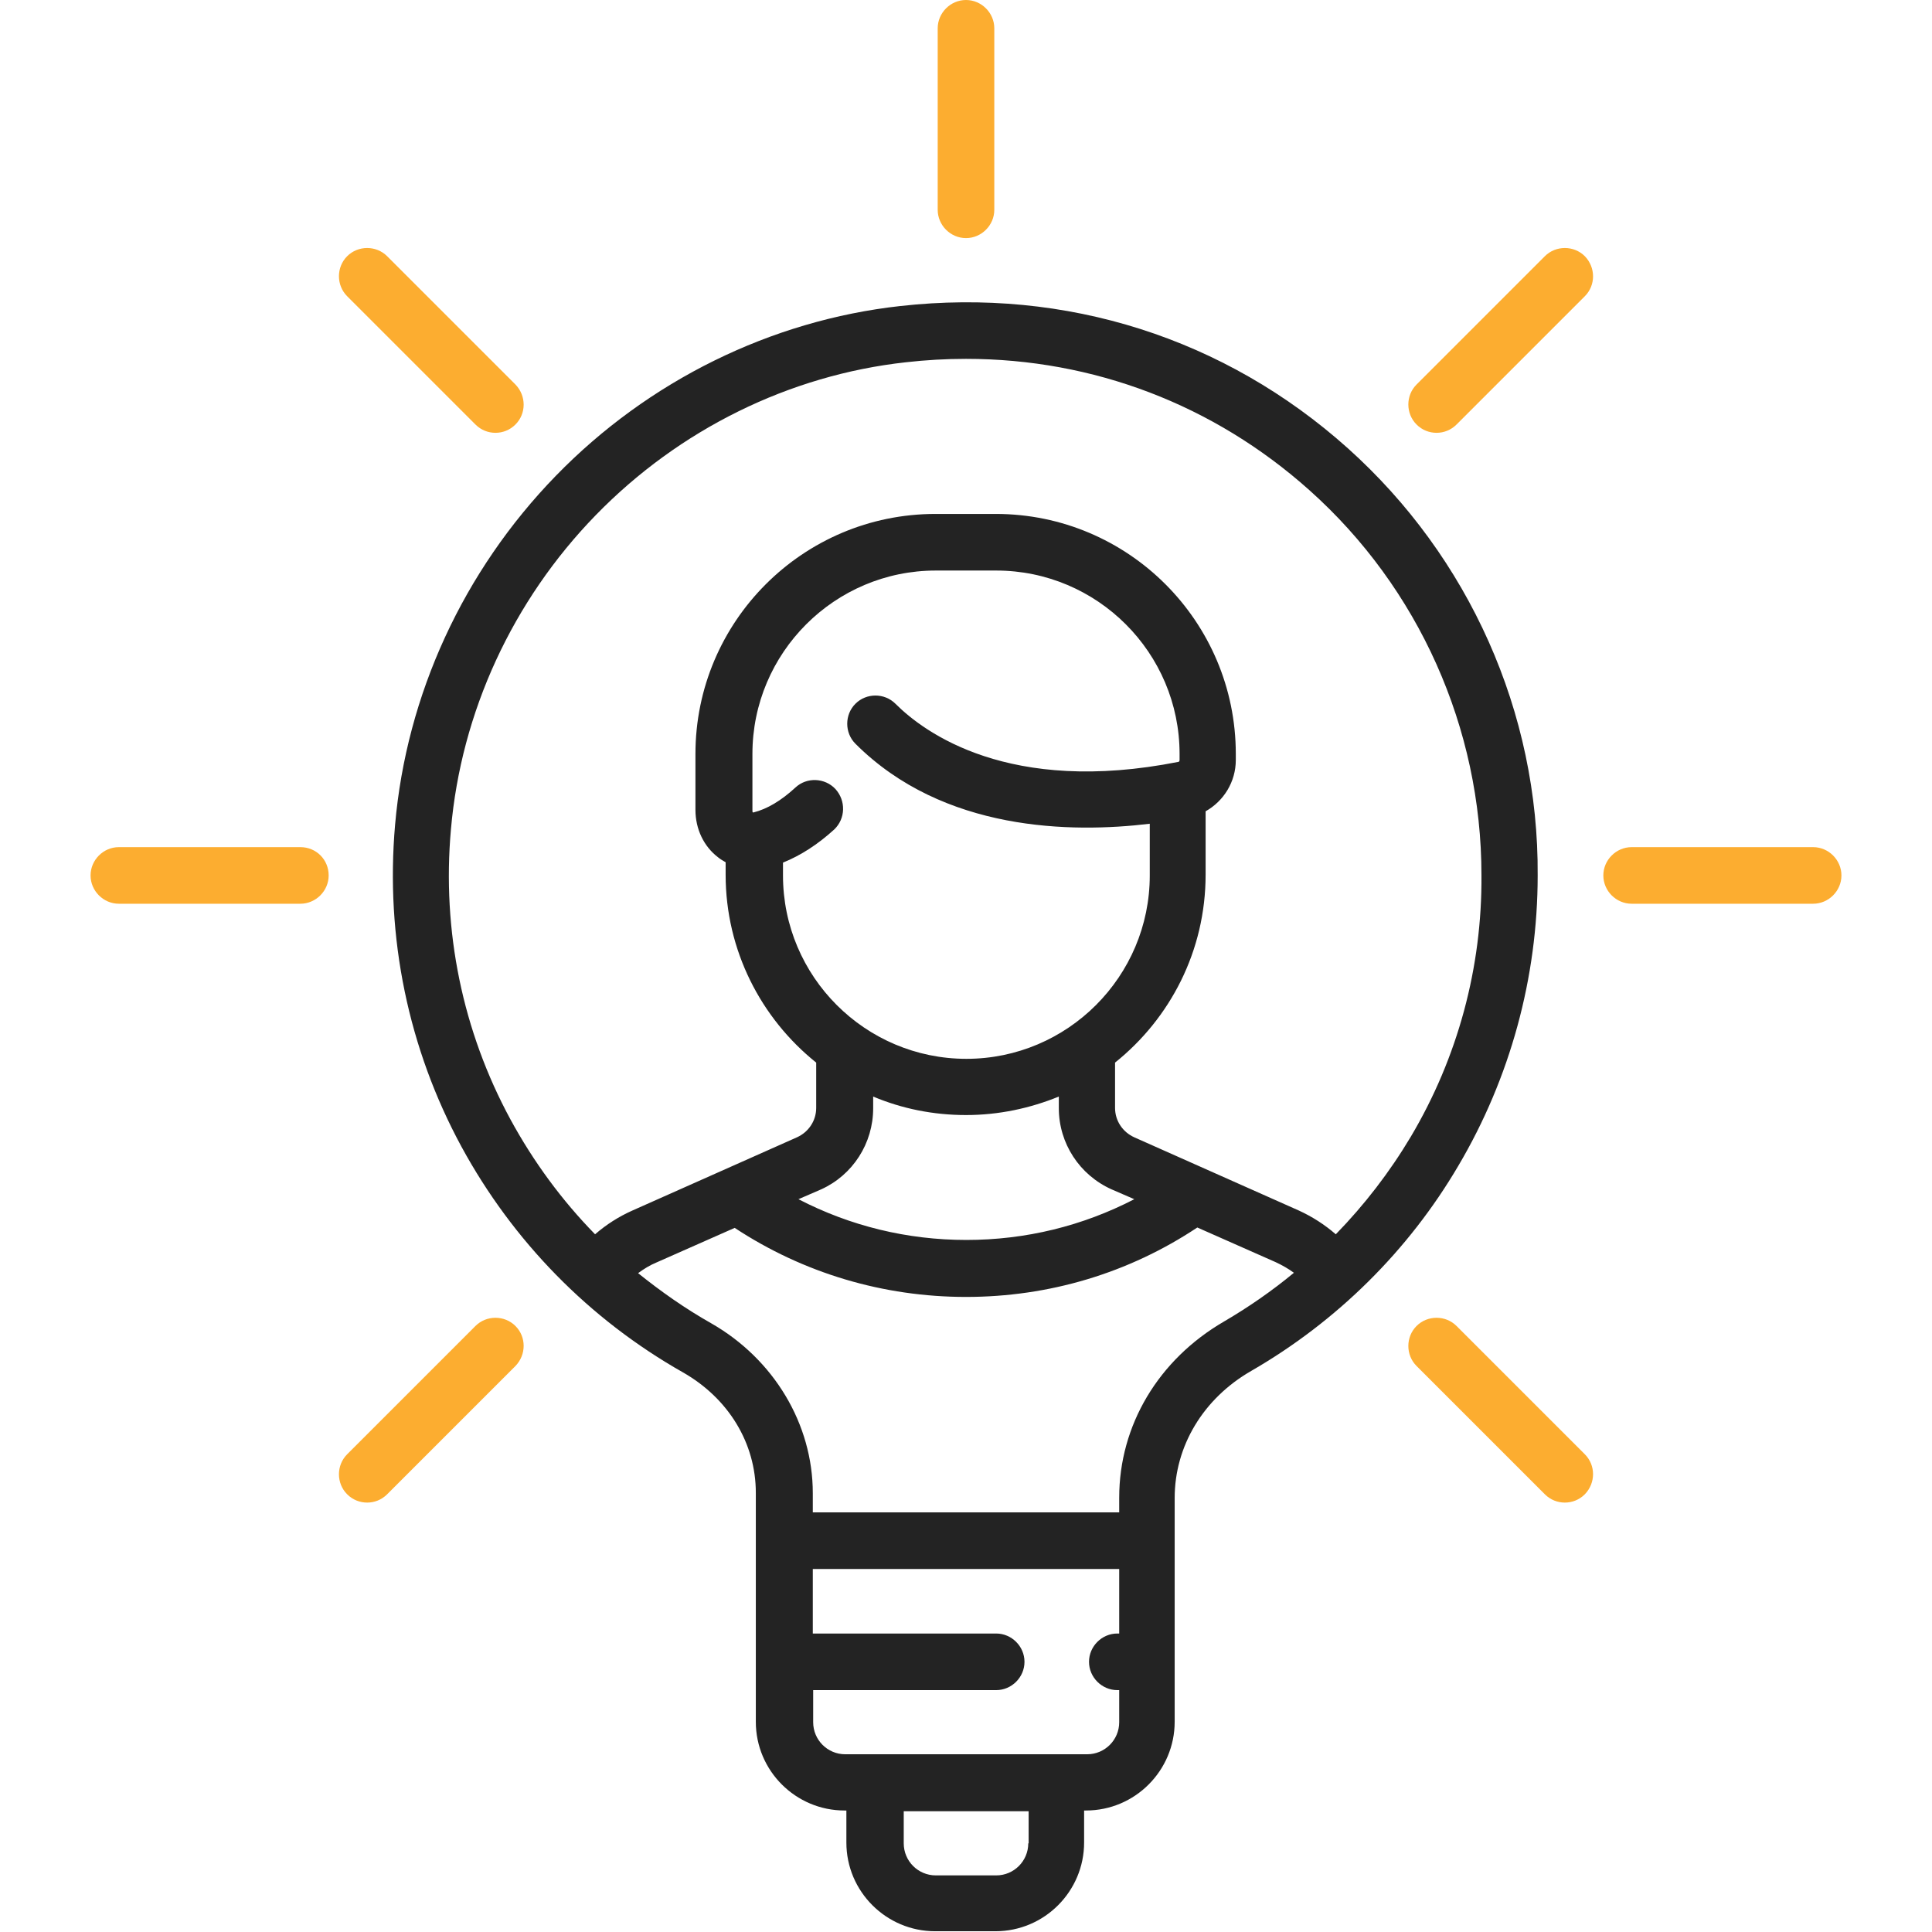 <?xml version="1.0" encoding="utf-8"?>
<!-- Generator: Adobe Illustrator 24.2.0, SVG Export Plug-In . SVG Version: 6.00 Build 0)  -->
<!DOCTYPE svg PUBLIC "-//W3C//DTD SVG 1.1//EN" "http://www.w3.org/Graphics/SVG/1.1/DTD/svg11.dtd">
<svg version="1.1" id="Capa_1" xmlns:x="http://ns.adobe.com/Extensibility/1.0/" xmlns:i="http://ns.adobe.com/AdobeIllustrator/10.0/" xmlns:graph="http://ns.adobe.com/Graphs/1.0/"
	 xmlns="http://www.w3.org/2000/svg" xmlns:xlink="http://www.w3.org/1999/xlink" x="0px" y="0px" viewBox="0 0 512 512"
	 style="enable-background:new 0 0 512 512;" xml:space="preserve">
<style type="text/css">
	.st0{fill:#232323;}
	.st1{fill:#FCAD30;}
</style>
<g>
	<g>
		<path class="st0" d="M357.2,118.8c-32.6-29.2-74.7-42.6-118.6-37.7c-34.3,3.8-66.8,19.8-91.3,45c-24.5,25.2-39.6,58-42.6,92.5
			c-2.6,29.8,3.5,59.3,17.6,85.3c13.6,25,33.8,45.7,58.7,59.8c12.1,6.9,19.3,18.8,19.3,31.9v60.7c0,13,10.6,23.5,23.5,23.5h0.5v8.5
			c0,13,10.6,23.5,23.5,23.5h16c13,0,23.5-10.6,23.5-23.5v-8.5h0.5c13,0,23.5-10.6,23.5-23.5V397c0-13.8,7.6-26.4,20.3-33.7
			c22.7-13.1,41.7-31.9,54.9-54.4c13.7-23.2,21-49.8,21-76.9C407.8,188.8,389.3,147.6,357.2,118.8z M272.5,488.5L272.5,488.5
			c0,4.7-3.8,8.5-8.5,8.5h-16c-4.7,0-8.5-3.8-8.5-8.5v-8.5h33.1V488.5z M296.6,432.9h-0.5c-4.1,0-7.5,3.4-7.5,7.5s3.4,7.5,7.5,7.5
			h0.5v8.5c0,4.7-3.8,8.5-8.5,8.5h-64.1c-4.7,0-8.5-3.8-8.5-8.5v-8.5H264c4.1,0,7.5-3.4,7.5-7.5s-3.4-7.5-7.5-7.5h-48.6v-17.1h81.2
			L296.6,432.9L296.6,432.9z M324.4,350.2c-17.4,10.1-27.8,27.5-27.8,46.7v3.9h-81.2v-5.1c0-18.3-10.3-35.5-26.9-45
			c-6.9-3.9-13.3-8.4-19.4-13.3c1.5-1.1,3.1-2.1,4.8-2.8l20.8-9.2c18.2,12,39.4,18.3,61.3,18.3c22,0,43.1-6.3,61.3-18.4l20.8,9.2
			c1.7,0.8,3.3,1.7,4.8,2.8C337.1,342.1,330.9,346.4,324.4,350.2z M221.4,209.1c-2.8-3-7.6-3.2-10.6-0.4c-3.8,3.5-7.5,5.7-11.1,6.6
			c-0.1,0-0.2,0-0.2,0c-0.1-0.1-0.1-0.3-0.1-0.7v-14.8c0-26.8,21.8-48.6,48.6-48.6h16c26.8,0,48.6,21.8,48.6,48.6v1.6
			c0,0.2-0.1,0.5-0.3,0.5c-44.9,8.9-67.4-7.8-75-15.4c-2.9-2.9-7.7-2.9-10.6,0c-2.9,2.9-2.9,7.7,0,10.6c23.3,23.3,57.3,23.7,78,21.2
			V232c0,26.8-21.8,48.6-48.6,48.6s-48.6-21.8-48.6-48.6v-3.4c4.7-1.9,9.2-4.8,13.6-8.8C224.1,216.9,224.2,212.2,221.4,209.1z
			 M231.4,293.7v-3.1c7.6,3.2,15.9,4.9,24.6,4.9c8.7,0,17-1.8,24.6-4.9v3.1c0,9.3,5.5,17.7,14,21.5l6,2.6
			c-13.7,7.1-28.8,10.8-44.5,10.8c-15.7,0-30.8-3.7-44.5-10.8l6-2.6C226,311.4,231.4,303,231.4,293.7z M373.9,301.2
			c-5.6,9.4-12.3,18.1-19.9,25.9c-3-2.6-6.3-4.7-9.8-6.3l-43.6-19.4c-3.1-1.4-5.1-4.4-5.1-7.8v-12c14.6-11.7,24-29.6,24-49.8v-16.8
			c4.8-2.7,8-7.8,8-13.6v-1.6c0-35.1-28.5-63.6-63.6-63.6h-16c-35.1,0-63.6,28.5-63.6,63.6v14.8c0,5.1,2.2,9.7,6,12.6
			c0.6,0.5,1.3,0.9,2,1.3v3.3c0,20.1,9.4,38.1,24,49.8v12c0,3.4-2,6.4-5.1,7.8l-43.6,19.4c-3.6,1.6-6.9,3.7-9.9,6.3
			c-8.8-9-16.3-19.2-22.4-30.4c-12.7-23.4-18.2-50-15.8-76.9c2.7-31,16.3-60.6,38.4-83.3c22.1-22.7,51.3-37.1,82.2-40.5
			c5.3-0.6,10.6-0.9,15.9-0.9c33.7,0,65.6,12.1,91,34.8c29,25.9,45.6,63.1,45.6,102C392.8,256.4,386.3,280.3,373.9,301.2z"/>
	</g>
</g>
<g>
	<g>
		<g>
			<path class="st1" d="M256,0c-4.1,0-7.5,3.4-7.5,7.5v48.1c0,4.1,3.4,7.5,7.5,7.5s7.5-3.4,7.5-7.5V7.5C263.5,3.4,260.1,0,256,0z"/>
		</g>
	</g>
	<g>
		<g>
			<path class="st1" d="M480.5,224.5h-48.1c-4.1,0-7.5,3.4-7.5,7.5s3.4,7.5,7.5,7.5h48.1c4.1,0,7.5-3.4,7.5-7.5
				S484.6,224.5,480.5,224.5z"/>
		</g>
	</g>
	<g>
		<g>
			<path class="st1" d="M79.6,224.5H31.5c-4.1,0-7.5,3.4-7.5,7.5s3.4,7.5,7.5,7.5h48.1c4.1,0,7.5-3.4,7.5-7.5
				C87.1,227.8,83.8,224.5,79.6,224.5z"/>
		</g>
	</g>
	<g>
		<g>
			<path class="st1" d="M420,67.9c-2.9-2.9-7.7-2.9-10.6,0l-34,34c-2.9,2.9-2.9,7.7,0,10.6c1.5,1.5,3.4,2.2,5.3,2.2s3.8-0.7,5.3-2.2
				l34-34C422.9,75.6,422.9,70.9,420,67.9z"/>
		</g>
	</g>
	<g>
		<g>
			<path class="st1" d="M136.6,351.4c-2.9-2.9-7.7-2.9-10.6,0l-34,34c-2.9,2.9-2.9,7.7,0,10.6c1.5,1.5,3.4,2.2,5.3,2.2
				s3.8-0.7,5.3-2.2l34-34C139.5,359,139.5,354.3,136.6,351.4z"/>
		</g>
	</g>
	<g>
		<g>
			<path class="st1" d="M420,385.4l-34-34c-2.9-2.9-7.7-2.9-10.6,0c-2.9,2.9-2.9,7.7,0,10.6l34,34c1.5,1.5,3.4,2.2,5.3,2.2
				s3.8-0.7,5.3-2.2C422.9,393,422.9,388.3,420,385.4z"/>
		</g>
	</g>
	<g>
		<g>
			<path class="st1" d="M136.6,101.9l-34-34c-2.9-2.9-7.7-2.9-10.6,0c-2.9,2.9-2.9,7.7,0,10.6l34,34c1.5,1.5,3.4,2.2,5.3,2.2
				s3.8-0.7,5.3-2.2C139.5,109.6,139.5,104.9,136.6,101.9z"/>
		</g>
	</g>
</g>
</svg>
